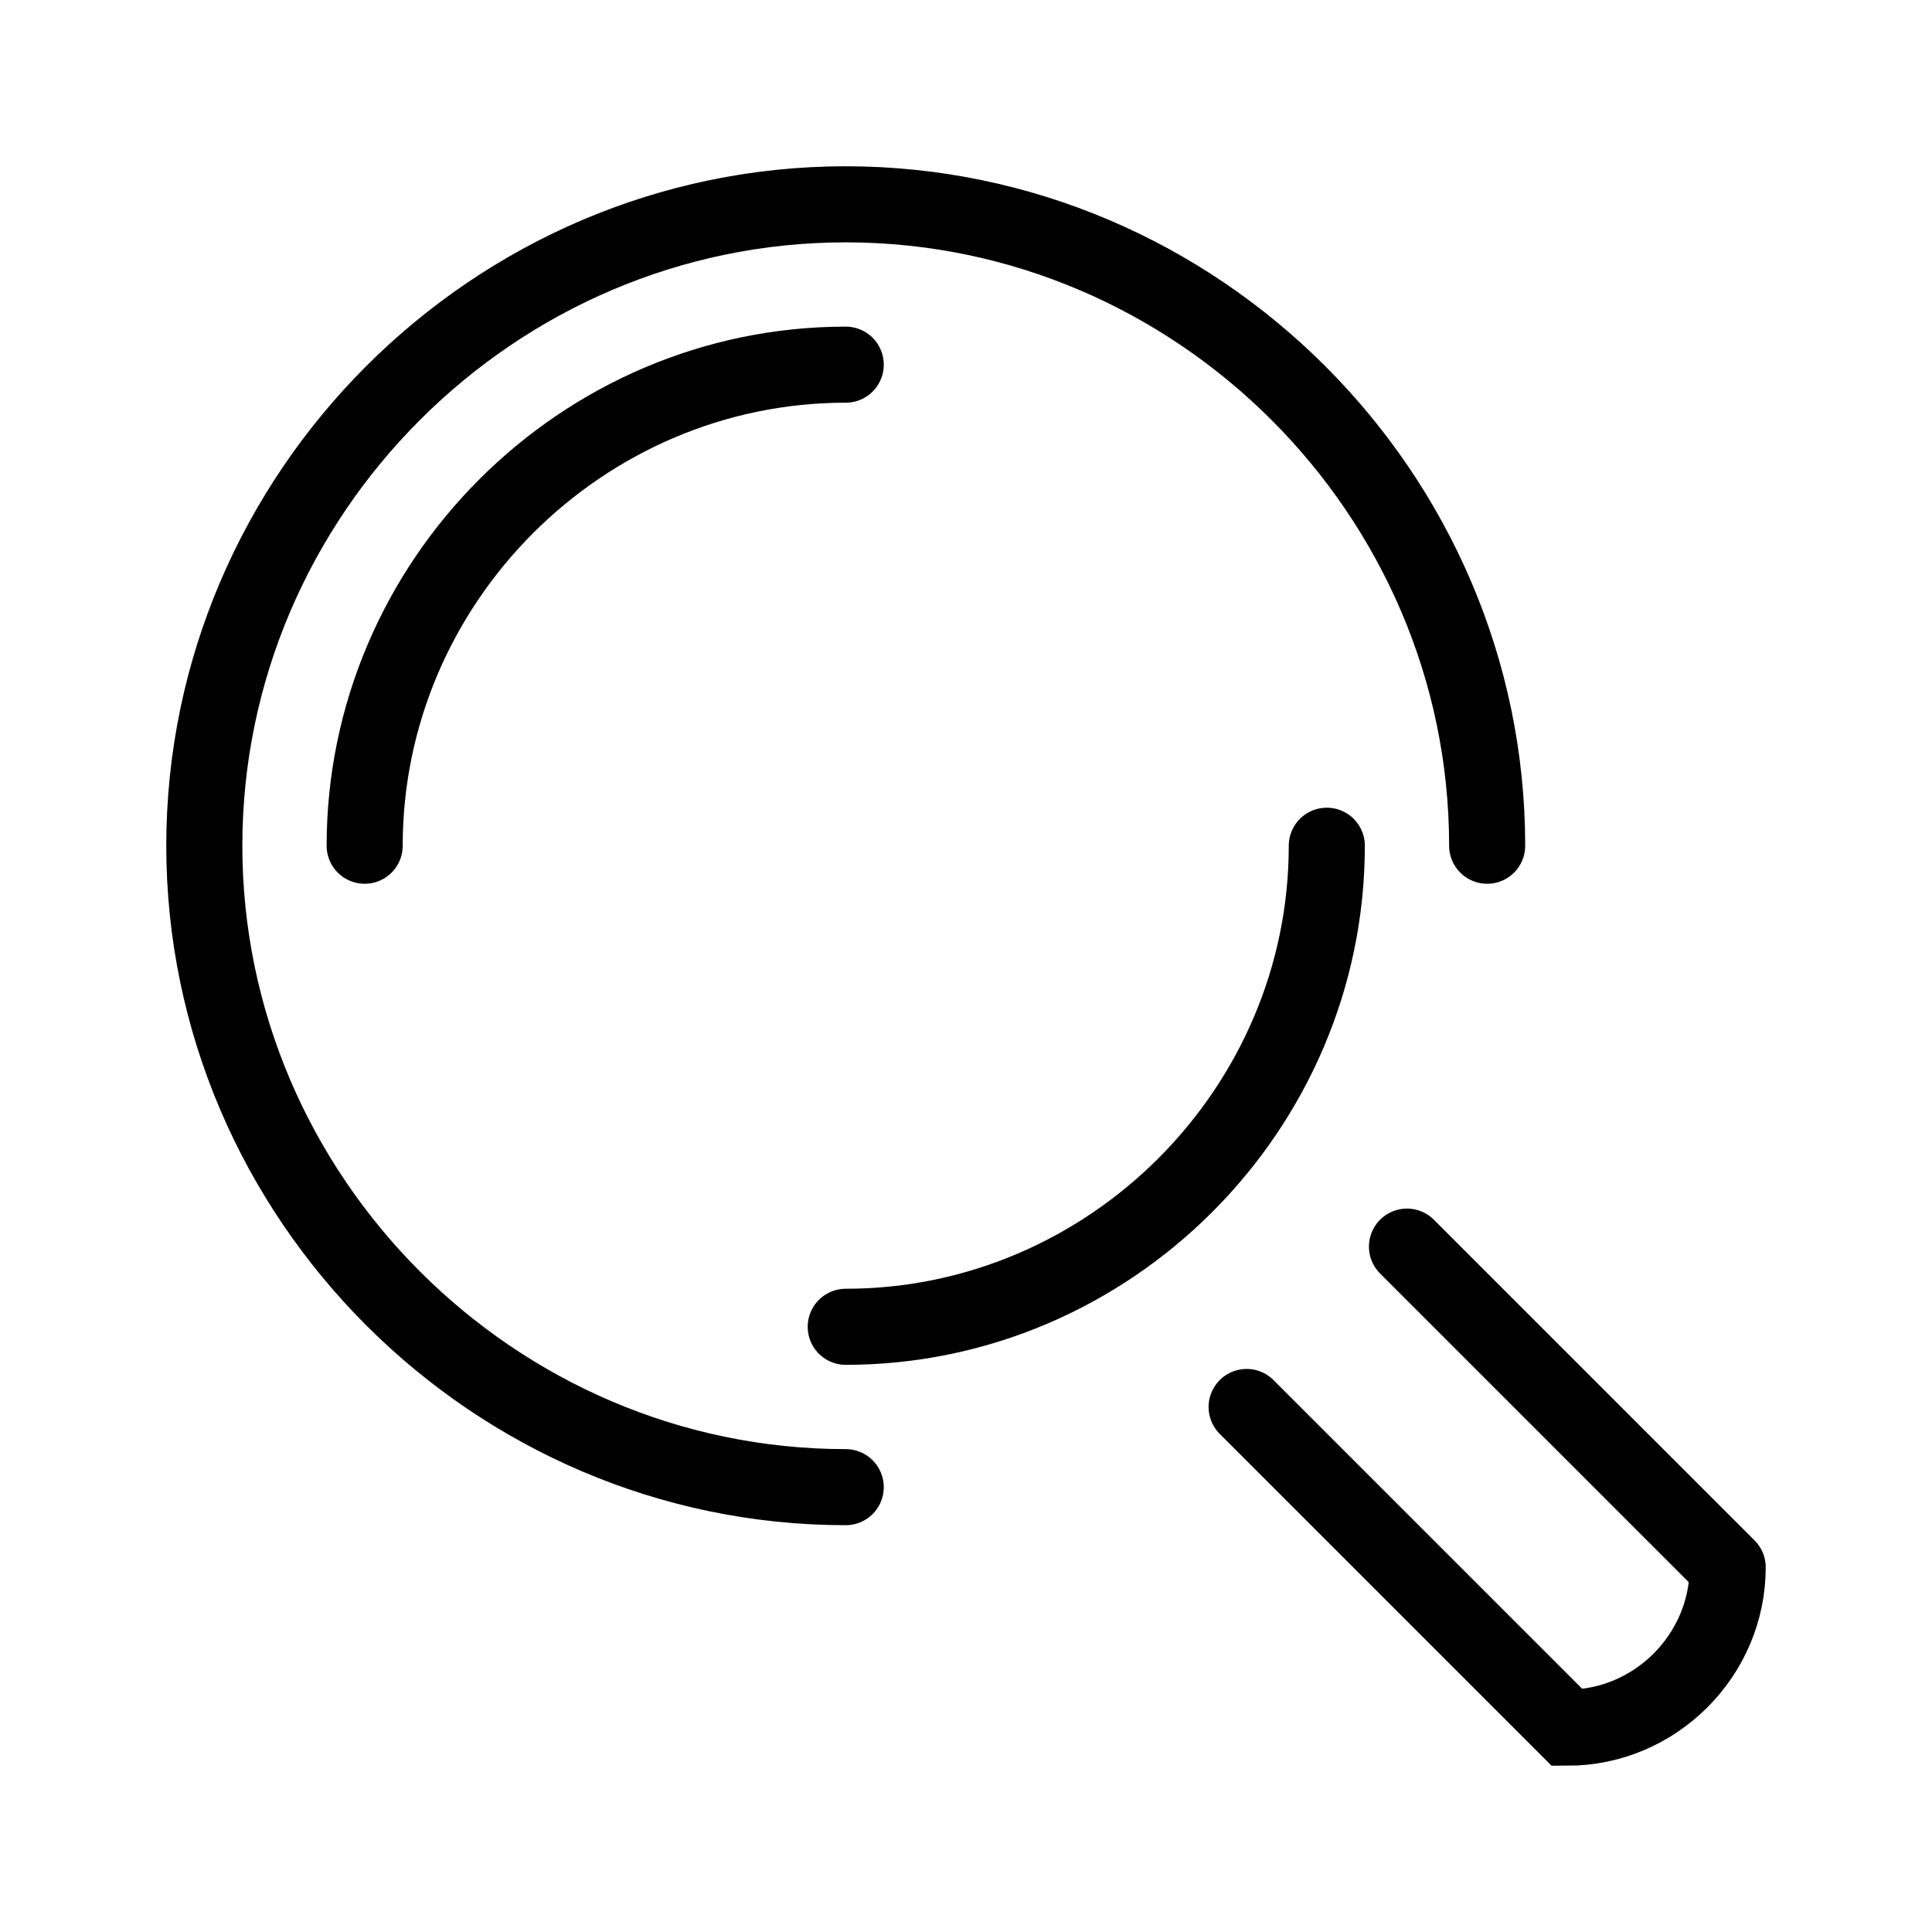 <svg clip-rule="evenodd" fill-rule="evenodd" stroke-linecap="round" viewBox="0 0 16 16" xmlns="http://www.w3.org/2000/svg"><path d="m7.004 1.692c-2.914 0-5.312 2.398-5.312 5.312s2.398 5.312 5.312 5.312m0-10.624c2.914 0 5.312 2.398 5.312 5.312m-5.312 3.984c2.186 0 3.984-1.798 3.984-3.984m-7.968 0c0-2.186 1.798-3.984 3.984-3.984m4.648 7.304 2.656 2.656m-3.984-1.328 2.656 2.656c.728 0 1.328-.6 1.328-1.328" fill="none" stroke="#000000" stroke-width=".63"/></svg>